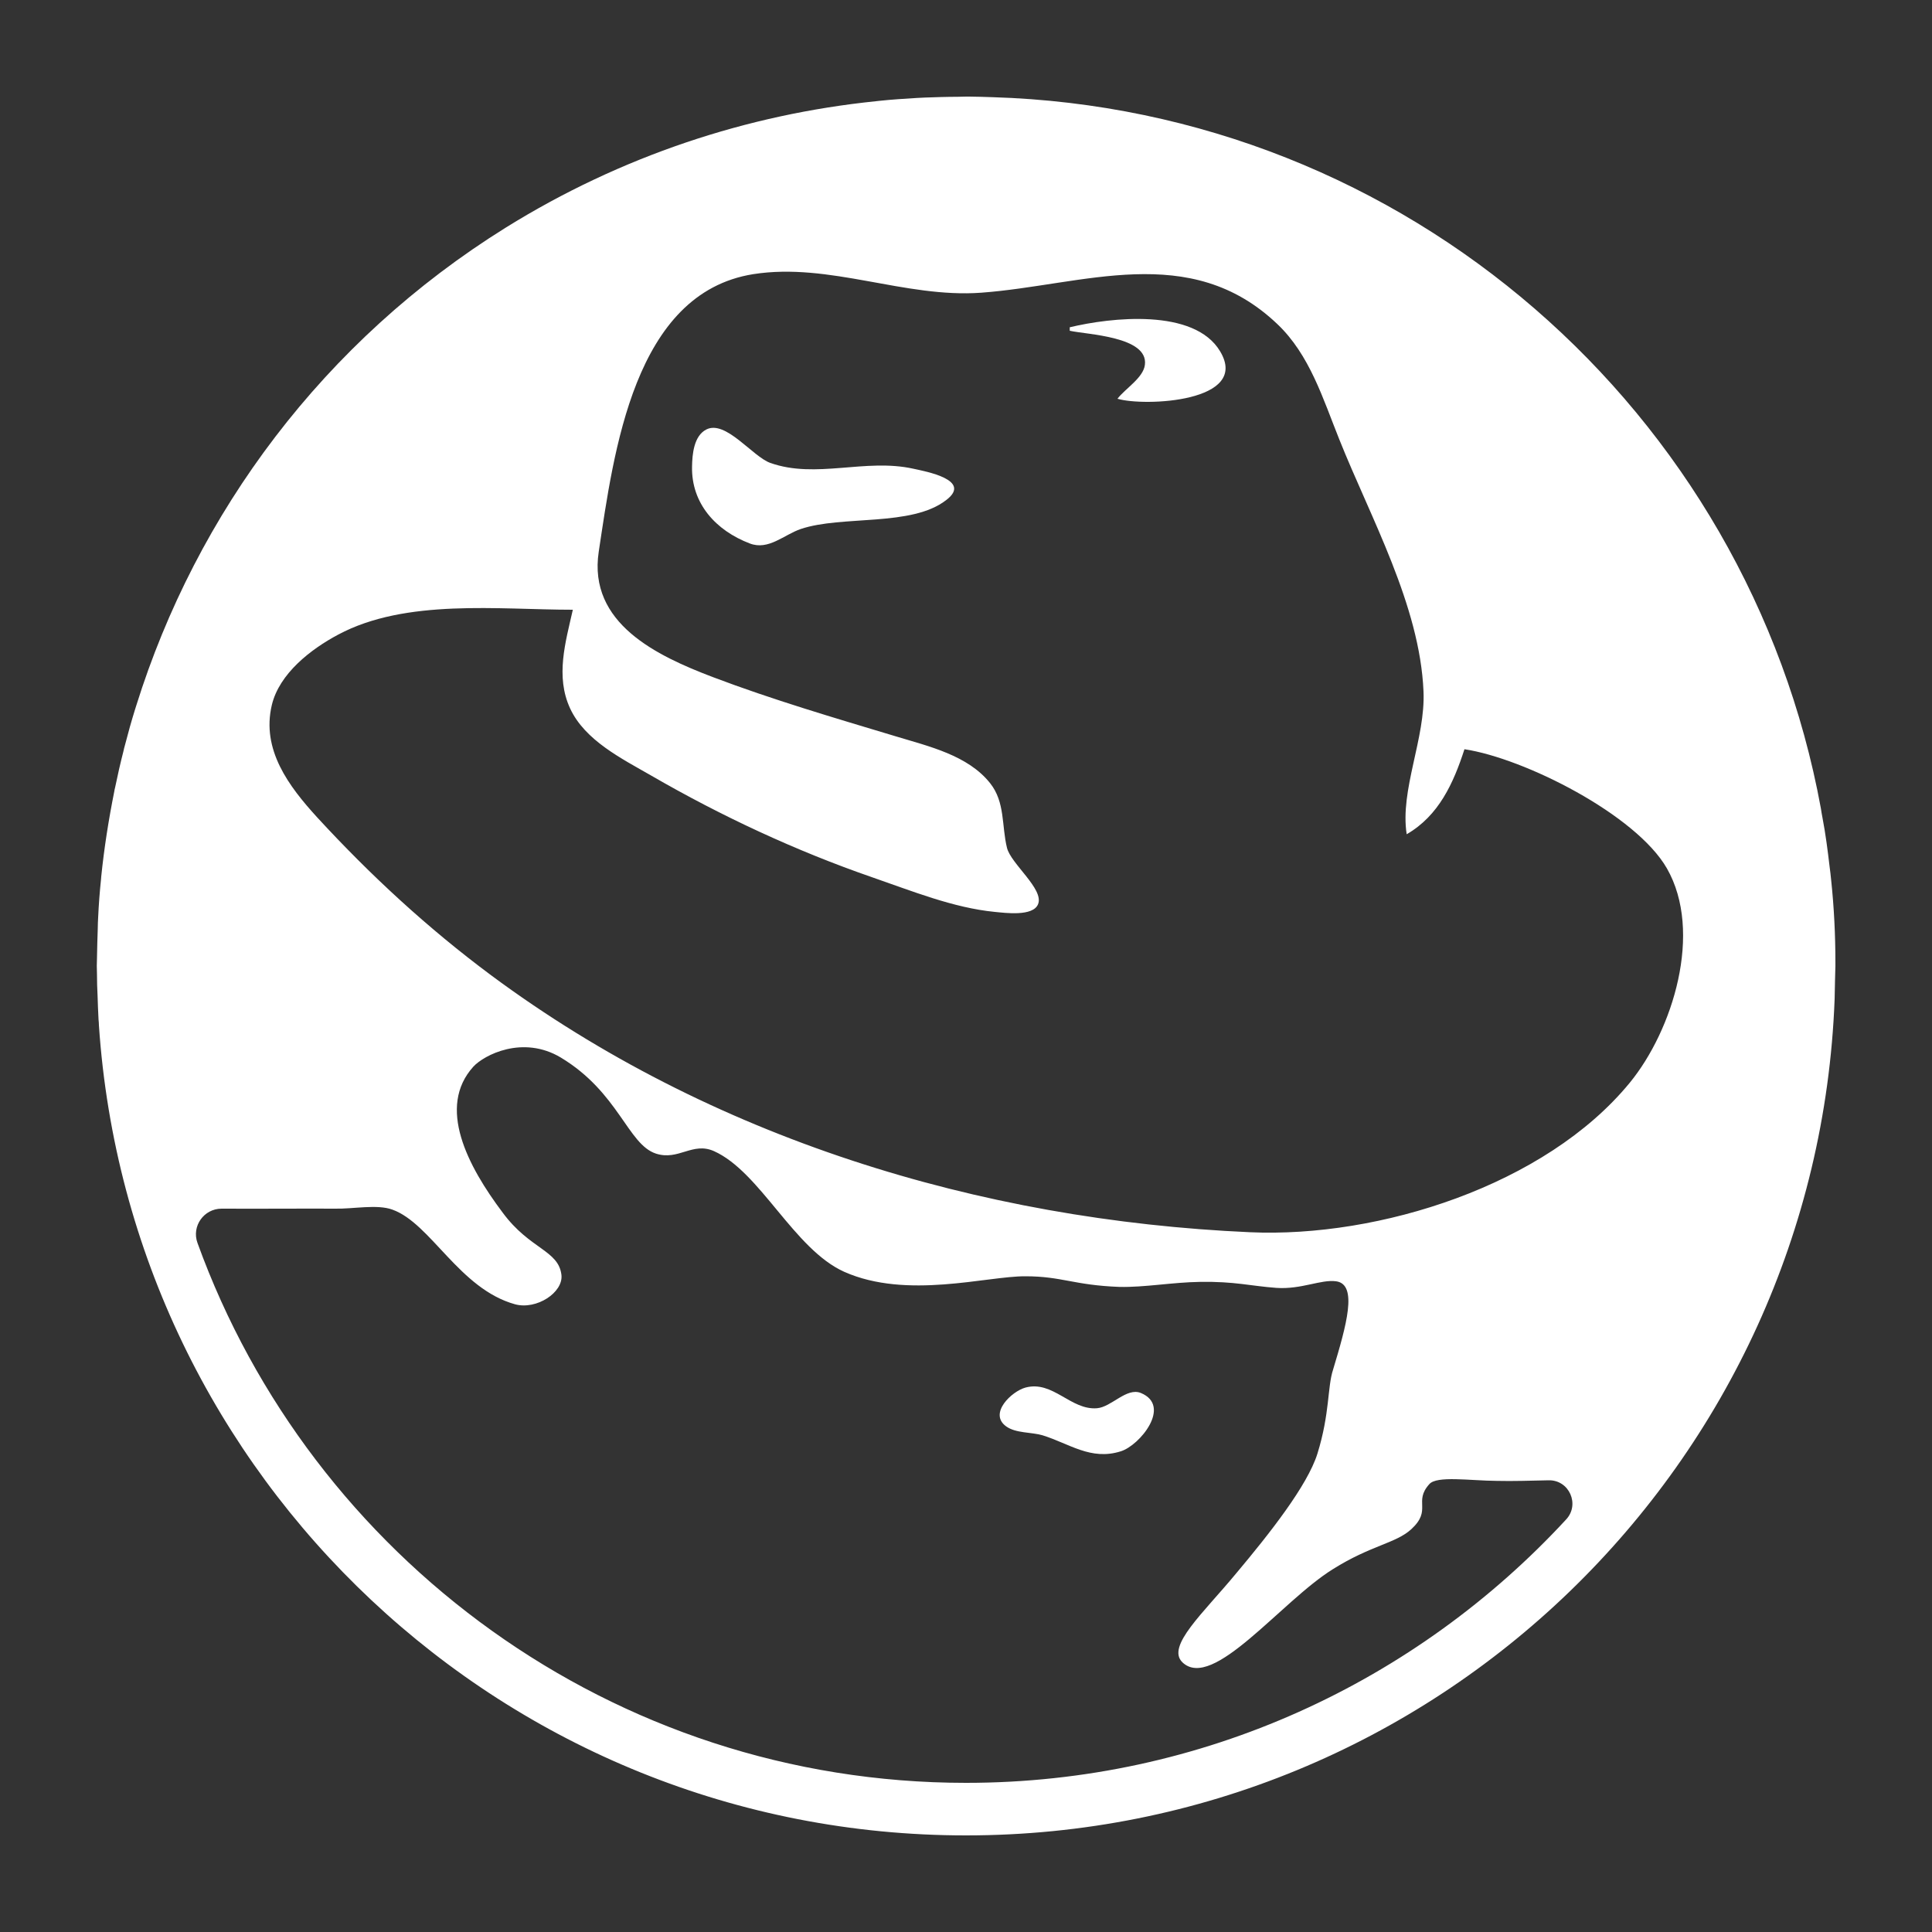 <?xml version="1.0" encoding="utf-8"?>
<!-- Generator: Adobe Illustrator 19.0.0, SVG Export Plug-In . SVG Version: 6.00 Build 0)  -->
<svg version="1.1" id="图层_1" xmlns="http://www.w3.org/2000/svg" xmlns:xlink="http://www.w3.org/1999/xlink" x="0px" y="0px"
	 viewBox="0 0 1000 1000" style="enable-background:new 0 0 1000 1000;" xml:space="preserve">
<rect x="0" y="0" width="1000" height="1000" fill="#333333" stroke="none"/>
<style type="text/css">
	.st0{fill:#FFFFFF;}
</style>
<g>
	<path id="XMLID_6_" class="st0" d="M592.6,188.8c-0.8,6.8-10.3,12.4-14.2,17.6c13.8,4.1,69,1.8,53.1-24.6
		c-13.4-22.4-56.6-17.5-77.8-12.4v1.8C562.6,173.2,594.4,174.1,592.6,188.8z"/>
	<path id="XMLID_5_" class="st0" d="M472.7,242.6c-24.8-5.5-50.4,5.4-74-3c-9.1-3.2-23.1-22.4-33.1-17.3c-6.5,3.3-7.3,12.9-7.4,19.2
		c-0.4,19.1,12.3,33.1,29.9,39.8c9.7,3.7,17.6-4.5,26.4-7.5c21.4-7.2,57.4-1,75.3-15C503.4,248.4,479.1,244,472.7,242.6z"/>
	<path id="XMLID_4_" class="st0" d="M590.5,721c-7.4-3-15.2,7.3-22.7,7.9c-13.6,1.1-22.8-14.5-37-10.7c-7.1,1.9-19.3,13.4-10,20.1
		c5,3.6,13,2.9,18.8,4.6c13.9,4.3,25,13.2,40.5,8.3C589.9,748.2,606.7,727.7,590.5,721z"/>
	<path class="st0" d="M949.8,507.5c0-2.5,0.2-5,0.2-7.5c0-0.6,0-1.2,0-1.8c0-14.3-0.7-28.5-2.2-42.7c-0.2-2.3-0.5-4.6-0.8-6.9
		c-0.5-4.2-1-8.4-1.6-12.6c-0.6-4.3-1.3-8.6-2.1-12.8c-0.3-1.6-0.6-3.2-0.8-4.7C904.9,213.2,728.2,56.8,513.7,50.3
		c-4-0.1-8-0.3-12-0.3c-0.6,0-1.1,0-1.7,0c-1.5,0-2.9,0.1-4.3,0.1c-5.7,0-11.4,0.2-17,0.4c-1.4,0.1-2.7,0.1-4.1,0.2
		c-6.5,0.4-13,0.8-19.5,1.5c-0.6,0.1-1.2,0.1-1.8,0.2c-66.3,6.8-131.8,28.3-191.5,65.4c-94.3,58.7-160.1,147.6-191.3,247.5
		c-0.2,0.6-0.4,1.3-0.6,1.9c-1.9,6.1-3.6,12.2-5.2,18.4c-0.3,1.1-0.6,2.1-0.8,3.2c-1.6,6.2-3,12.4-4.3,18.7
		c-0.2,0.8-0.4,1.6-0.5,2.4c-2.9,14.5-5.2,29.1-6.7,43.8c0,0.4-0.1,0.8-0.1,1.3c-0.7,6.6-1.2,13.3-1.5,19.9
		c-0.1,1.9-0.2,3.8-0.2,5.7c-0.2,5.1-0.3,10.2-0.4,15.2c0,1.4-0.1,2.7-0.1,4.1c0,1.5,0.1,2.9,0.1,4.4c0,3.7,0.1,7.3,0.3,11
		c0.1,4.1,0.3,8.3,0.5,12.4c0.1,1,0.2,2,0.2,3C67,765,261.8,950,500,950c242.8,0,440.5-192.3,449.6-432.9
		C949.7,513.9,949.7,510.7,949.8,507.5z M140.7,364.9c3.9-16.3,20.2-28.9,34.3-36.4c35.1-18.8,83.2-12.9,121.5-12.9
		c-3.8,16.8-9.1,34.5-1.4,51.1c7.7,16.6,26.8,26,41.9,34.7c36.3,21,74.9,39,114.5,52.7c20.3,7,41.9,15.8,63.4,17.9
		c5.3,0.5,19.8,2.5,22.4-4c3.2-7.8-14.1-20.9-16.1-29.2c-2.8-11.4-0.9-23.6-8.7-33.4c-11.5-14.5-31.8-19.1-48.6-24.2
		c-31.9-9.6-64-19-95.1-30.8c-28.6-10.9-64.5-27.7-58.9-64.8c7.8-51.6,18.2-133.9,80-143.7c39.5-6.2,78.4,12.5,118,9.6
		c52.9-3.9,107.9-26.9,153.2,16.2c16.8,15.9,23.7,38.8,32.1,59.7c16.2,40.6,41.7,85.9,43.6,130.4c1.1,24.3-12.3,51.1-8.7,74
		c16.6-9.6,24.2-26.4,29.9-44c31.1,4.7,88.9,33.9,104.8,61.7c18.8,32.9,3.1,83.7-19.3,111c-43.6,53.1-129.8,80.3-196.5,77.3
		c-140.1-6.2-279.3-48.8-392.8-133c-32.8-24.4-62.3-51.6-90-81.7C149.5,407,135.2,388.1,140.7,364.9z M500,922.8
		c-182.8,0-338.9-116.7-397.8-279.5c-3.1-8.6,3.3-17.7,12.5-17.7c20.6,0.1,44.7-0.1,58.7,0c9.5,0.2,21.8-2.4,29.7,0.5
		c19.9,7.1,34.6,41,63.5,49c11.1,3,25-6.1,24-15.2c-1.5-12.8-16.3-13.2-30.3-32.1c-18.4-24.4-34.2-54.8-15.3-75.7
		c5.5-6,25.6-16.5,45.3-4.7c30,18.1,34.6,44.9,49.2,49.7c11.7,3.8,18.9-6.2,30-1.3c24,10.7,41.4,50.8,67.5,62.5
		c32.4,14.4,73.7,2.2,93.7,2.3c19,0,24.9,4.6,48.7,5.5c12.9,0.3,27.5-2.4,41.7-2.6c18-0.3,26,2.1,39.5,3.1c13,0.9,23.1-4.5,31-3.4
		c11.4,1.6,5.2,23.1-1.6,45.7c-3,9.1-1.6,22.5-8.1,43.5c-5.2,16.6-24.8,41.4-42,61.9c-17.1,20.7-36.4,37.8-27.9,46.1
		c15.7,15.1,51.1-31.6,77.9-48.2c19.7-12.4,32.5-13.3,40.6-20.7c10.9-10.1,1-14.1,9.3-23.3c3.9-4.5,20.9-1.8,35-1.7
		c8.2,0.2,17.4-0.1,26.7-0.3c10.7-0.3,16.4,12.5,9.1,20.3C733.3,870.2,622.7,922.8,500,922.8z"/>
</g>
</svg>
